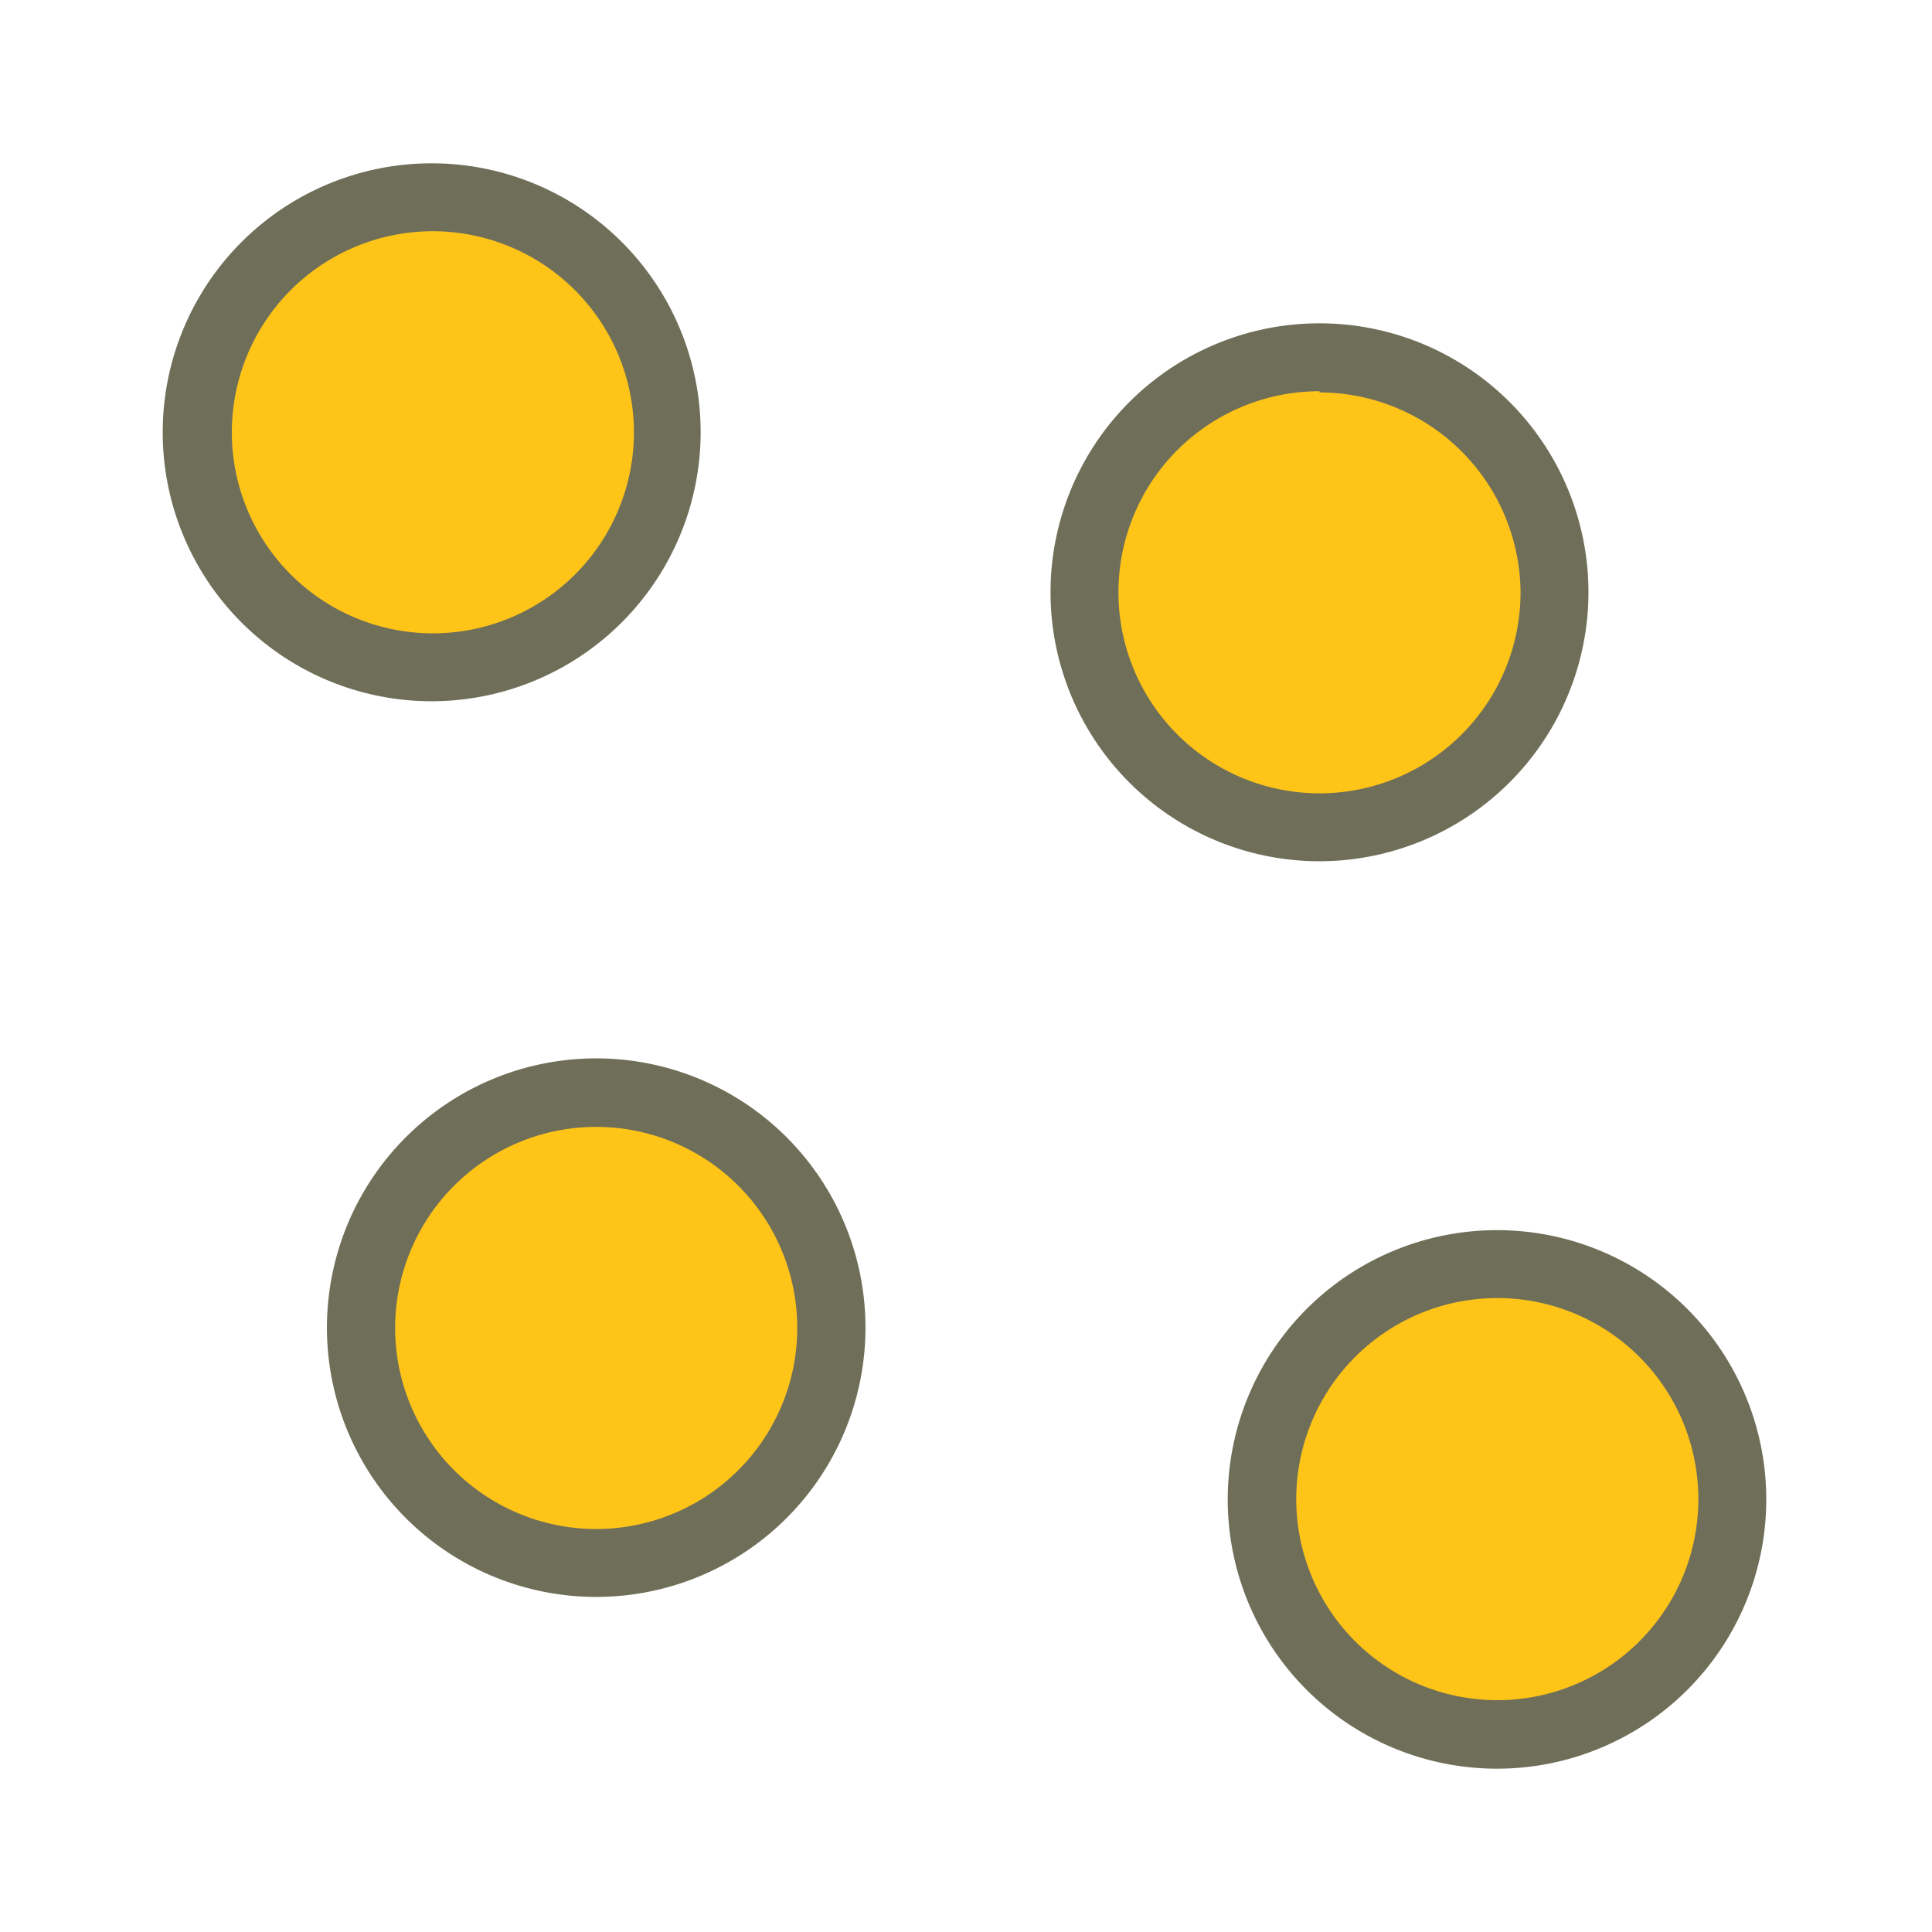 <svg id="Layer_1" data-name="Layer 1" xmlns="http://www.w3.org/2000/svg" viewBox="0 0 64 64"><title>SVG_Artboards</title><circle cx="14.3" cy="14.32" r="7.79" style="fill:#ffc418"/><path d="M14.3,23.23a8.91,8.91,0,1,1,8.91-8.91A8.92,8.92,0,0,1,14.3,23.23Zm0-15.57A6.66,6.66,0,1,0,21,14.32,6.67,6.67,0,0,0,14.3,7.66Z" style="fill:#6f6f59"/><circle cx="43.71" cy="19.62" r="7.79" style="fill:#ffc418"/><path d="M43.71,28.53a8.91,8.91,0,1,1,8.91-8.91A8.92,8.92,0,0,1,43.71,28.53Zm0-15.57a6.66,6.66,0,1,0,6.66,6.66A6.67,6.67,0,0,0,43.71,13Z" style="fill:#6f6f59"/><circle cx="49.6" cy="49.68" r="7.79" style="fill:#ffc418"/><path d="M49.6,58.59a8.92,8.92,0,1,1,8.91-8.91A8.92,8.92,0,0,1,49.6,58.59ZM49.6,43a6.66,6.66,0,1,0,6.66,6.66A6.66,6.66,0,0,0,49.6,43Z" style="fill:#6f6f59"/><circle cx="19.75" cy="43.98" r="7.79" style="fill:#ffc418"/><path d="M19.75,52.9A8.92,8.92,0,1,1,28.67,44,8.92,8.92,0,0,1,19.75,52.9Zm0-15.57A6.66,6.66,0,1,0,26.41,44,6.66,6.66,0,0,0,19.75,37.33Z" style="fill:#6f6f59"/></svg>
